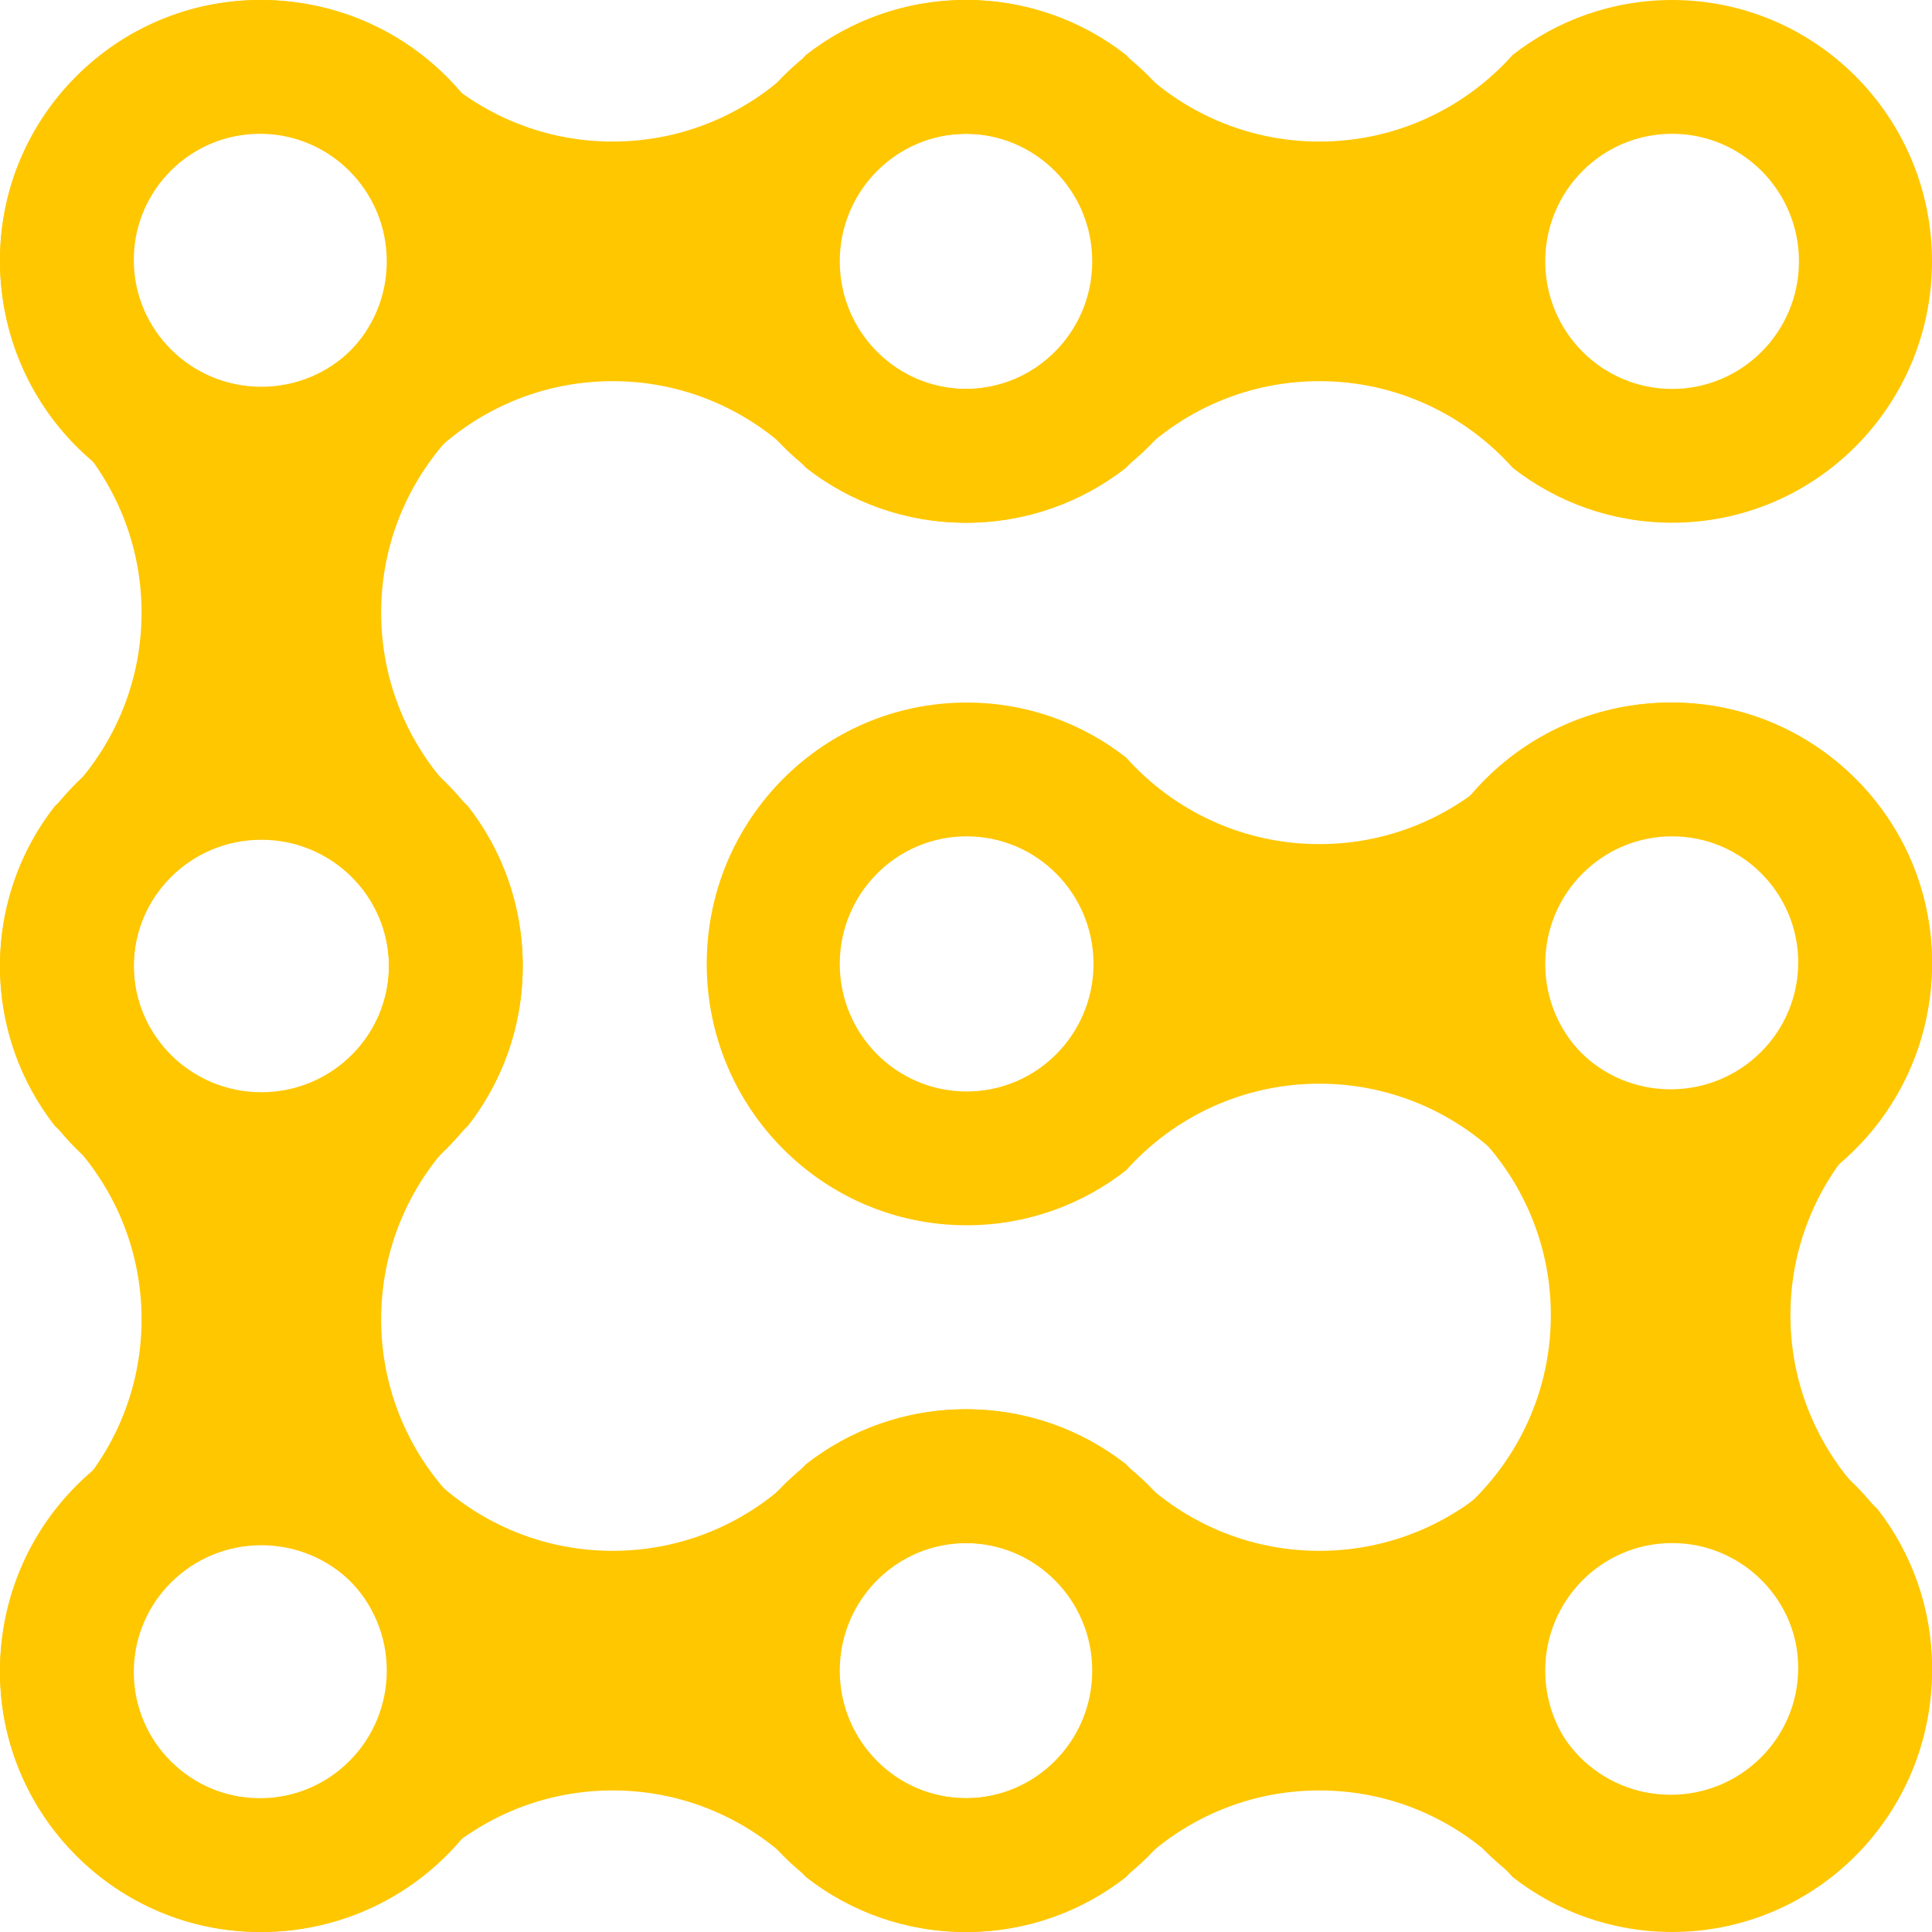 <svg width="462" height="462" viewBox="0 0 462 462" fill="none" xmlns="http://www.w3.org/2000/svg">
<path fill-rule="evenodd" clip-rule="evenodd" d="M111.861 100.279C120.096 89.752 125 76.521 125 62.151C125 27.826 97.018 4.49891e-06 62.5 2.99008e-06C27.982 1.48126e-06 1.40425e-05 27.826 1.25421e-05 62.151C1.19139e-05 76.522 4.904 89.752 13.139 100.28C25.857 111.656 33.854 128.149 33.854 146.5C33.854 164.85 25.857 181.343 13.139 192.72C4.904 203.247 5.79622e-06 216.478 5.16808e-06 230.849C3.66767e-06 265.174 27.982 293 62.5 293C97.018 293 125 265.174 125 230.849C125 216.478 120.096 203.247 111.861 192.72C99.143 181.343 91.146 164.85 91.146 146.5C91.146 128.149 99.143 111.656 111.861 100.279ZM62.5 92.487C45.652 92.487 31.994 78.906 31.994 62.152C31.994 45.398 45.652 31.816 62.5 31.816C79.348 31.816 93.006 45.398 93.006 62.152C93.006 78.906 79.348 92.487 62.5 92.487ZM31.994 230.848C31.994 247.602 45.652 261.184 62.5 261.184C79.348 261.184 93.006 247.602 93.006 230.848C93.006 214.094 79.348 200.513 62.5 200.513C45.652 200.513 31.994 214.094 31.994 230.848Z" fill="#FFC700"/>
<path fill-rule="evenodd" clip-rule="evenodd" d="M111.861 269.279C120.096 258.752 125 245.521 125 231.152C125 196.826 97.018 169 62.5 169C27.982 169 1.40425e-05 196.826 1.25421e-05 231.152C1.19139e-05 245.521 4.904 258.752 13.139 269.28C25.857 280.656 33.854 297.149 33.854 315.5C33.854 333.85 25.857 350.343 13.139 361.72C4.904 372.247 5.79622e-06 385.478 5.16808e-06 399.849C3.66767e-06 434.174 27.982 462 62.5 462C97.018 462 125 434.174 125 399.849C125 385.478 120.096 372.247 111.861 361.72C99.143 350.343 91.146 333.85 91.146 315.5C91.146 297.149 99.143 280.656 111.861 269.279ZM62.5 261.487C45.652 261.487 31.994 247.906 31.994 231.152C31.994 214.398 45.652 200.816 62.5 200.816C79.348 200.816 93.006 214.398 93.006 231.152C93.006 247.906 79.348 261.487 62.5 261.487ZM31.994 399.848C31.994 416.602 45.652 430.184 62.5 430.184C79.348 430.184 93.006 416.602 93.006 399.848C93.006 383.094 79.348 369.513 62.5 369.513C45.652 369.513 31.994 383.094 31.994 399.848Z" fill="#FFC700"/>
<path fill-rule="evenodd" clip-rule="evenodd" d="M100.279 350.139C89.752 341.904 76.521 337 62.151 337C27.826 337 0 364.982 0 399.5C0 434.018 27.826 462 62.151 462C76.522 462 89.752 457.096 100.28 448.861C111.656 436.143 128.149 428.146 146.5 428.146C164.85 428.146 181.343 436.143 192.72 448.861C203.247 457.096 216.478 462 230.849 462C265.174 462 293 434.018 293 399.5C293 364.982 265.174 337 230.849 337C216.478 337 203.247 341.904 192.72 350.139C181.343 362.857 164.85 370.854 146.5 370.854C128.149 370.854 111.656 362.857 100.279 350.139ZM92.487 399.5C92.487 416.348 78.906 430.006 62.152 430.006C45.398 430.006 31.816 416.348 31.816 399.5C31.816 382.652 45.398 368.994 62.152 368.994C78.906 368.994 92.487 382.652 92.487 399.5ZM230.848 430.006C247.602 430.006 261.184 416.348 261.184 399.5C261.184 382.652 247.602 368.994 230.848 368.994C214.094 368.994 200.513 382.652 200.513 399.5C200.513 416.348 214.094 430.006 230.848 430.006Z" fill="#FFC700"/>
<path fill-rule="evenodd" clip-rule="evenodd" d="M269.279 350.139C258.752 341.904 245.521 337 231.152 337C196.826 337 169 364.982 169 399.5C169 434.018 196.826 462 231.152 462C245.521 462 258.752 457.096 269.28 448.861C280.656 436.143 297.149 428.146 315.5 428.146C333.85 428.146 350.343 436.143 361.72 448.861C372.247 457.096 385.478 462 399.849 462C434.174 462 462 434.018 462 399.5C462 364.982 434.174 337 399.849 337C385.478 337 372.247 341.904 361.72 350.139C350.343 362.857 333.85 370.854 315.5 370.854C297.149 370.854 280.656 362.857 269.279 350.139ZM261.487 399.5C261.487 416.348 247.906 430.006 231.152 430.006C214.398 430.006 200.816 416.348 200.816 399.5C200.816 382.652 214.398 368.994 231.152 368.994C247.906 368.994 261.487 382.652 261.487 399.5ZM399.848 430.006C416.602 430.006 430.184 416.348 430.184 399.5C430.184 382.652 416.602 368.994 399.848 368.994C383.094 368.994 369.513 382.652 369.513 399.5C369.513 416.348 383.094 430.006 399.848 430.006Z" fill="#FFC700"/>
<path fill-rule="evenodd" clip-rule="evenodd" d="M350.139 360.721C341.904 371.248 337 384.479 337 398.848C337 433.174 364.982 461 399.5 461C434.018 461 462 433.174 462 398.848C462 384.479 457.096 371.248 448.861 360.72C436.143 349.344 428.146 332.851 428.146 314.5C428.146 296.15 436.143 279.657 448.861 268.28C457.096 257.753 462 244.522 462 230.151C462 195.826 434.018 168 399.5 168C364.982 168 337 195.826 337 230.151C337 244.522 341.904 257.753 350.139 268.28C362.857 279.657 370.854 296.15 370.854 314.5C370.854 332.851 362.857 349.344 350.139 360.721ZM399.5 368.513C416.348 368.513 430.006 382.094 430.006 398.848C430.006 415.602 416.348 429.184 399.5 429.184C382.652 429.184 368.994 415.602 368.994 398.848C368.994 382.094 382.652 368.513 399.5 368.513ZM430.006 230.152C430.006 213.398 416.348 199.816 399.5 199.816C382.652 199.816 368.994 213.398 368.994 230.152C368.994 246.906 382.652 260.487 399.5 260.487C416.348 260.487 430.006 246.906 430.006 230.152Z" fill="#FFC700"/>
<path fill-rule="evenodd" clip-rule="evenodd" d="M361.721 279.861C372.248 288.096 385.479 293 399.848 293C434.174 293 462 265.018 462 230.5C462 195.982 434.174 168 399.848 168C385.479 168 372.248 172.904 361.72 181.139C350.344 193.857 333.851 201.854 315.5 201.854C297.15 201.854 280.657 193.857 269.28 181.139C258.753 172.904 245.522 168 231.151 168C196.826 168 169 195.982 169 230.5C169 265.018 196.826 293 231.151 293C245.522 293 258.753 288.096 269.28 279.861C280.657 267.143 297.15 259.146 315.5 259.146C333.851 259.146 350.344 267.143 361.721 279.861ZM369.513 230.5C369.513 213.652 383.094 199.994 399.848 199.994C416.602 199.994 430.184 213.652 430.184 230.5C430.184 247.348 416.602 261.006 399.848 261.006C383.094 261.006 369.513 247.348 369.513 230.5ZM231.152 199.994C214.398 199.994 200.816 213.652 200.816 230.5C200.816 247.348 214.398 261.006 231.152 261.006C247.906 261.006 261.487 247.348 261.487 230.5C261.487 213.652 247.906 199.994 231.152 199.994Z" fill="#FFC700"/>
<path fill-rule="evenodd" clip-rule="evenodd" d="M100.279 13.139C89.752 4.904 76.521 5.72205e-06 62.151 5.72205e-06C27.826 5.72205e-06 0 27.982 0 62.5C0 97.018 27.826 125 62.151 125C76.522 125 89.752 120.096 100.28 111.861C111.656 99.143 128.149 91.146 146.5 91.146C164.85 91.146 181.343 99.143 192.72 111.861C203.247 120.096 216.478 125 230.849 125C265.174 125 293 97.018 293 62.5C293 27.982 265.174 5.72205e-06 230.849 5.72205e-06C216.478 5.72205e-06 203.247 4.904 192.72 13.139C181.343 25.857 164.85 33.854 146.5 33.854C128.149 33.854 111.656 25.857 100.279 13.139ZM92.487 62.5C92.487 79.348 78.906 93.006 62.152 93.006C45.398 93.006 31.816 79.348 31.816 62.5C31.816 45.652 45.398 31.994 62.152 31.994C78.906 31.994 92.487 45.652 92.487 62.5ZM230.848 93.006C247.602 93.006 261.184 79.348 261.184 62.5C261.184 45.652 247.602 31.994 230.848 31.994C214.094 31.994 200.513 45.652 200.513 62.5C200.513 79.348 214.094 93.006 230.848 93.006Z" fill="#FFC700"/>
<path fill-rule="evenodd" clip-rule="evenodd" d="M269.279 13.139C258.752 4.904 245.521 5.72205e-06 231.152 5.72205e-06C196.826 5.72205e-06 169 27.982 169 62.5C169 97.018 196.826 125 231.152 125C245.521 125 258.752 120.096 269.28 111.861C280.656 99.143 297.149 91.146 315.5 91.146C333.85 91.146 350.343 99.143 361.72 111.861C372.247 120.096 385.478 125 399.849 125C434.174 125 462 97.018 462 62.5C462 27.982 434.174 5.72205e-06 399.849 5.72205e-06C385.478 5.72205e-06 372.247 4.904 361.72 13.139C350.343 25.857 333.85 33.854 315.5 33.854C297.149 33.854 280.656 25.857 269.279 13.139ZM261.487 62.5C261.487 79.348 247.906 93.006 231.152 93.006C214.398 93.006 200.816 79.348 200.816 62.5C200.816 45.652 214.398 31.994 231.152 31.994C247.906 31.994 261.487 45.652 261.487 62.5ZM399.848 93.006C416.602 93.006 430.184 79.348 430.184 62.5C430.184 45.652 416.602 31.994 399.848 31.994C383.094 31.994 369.513 45.652 369.513 62.5C369.513 79.348 383.094 93.006 399.848 93.006Z" fill="#FFC700"/>
</svg>
